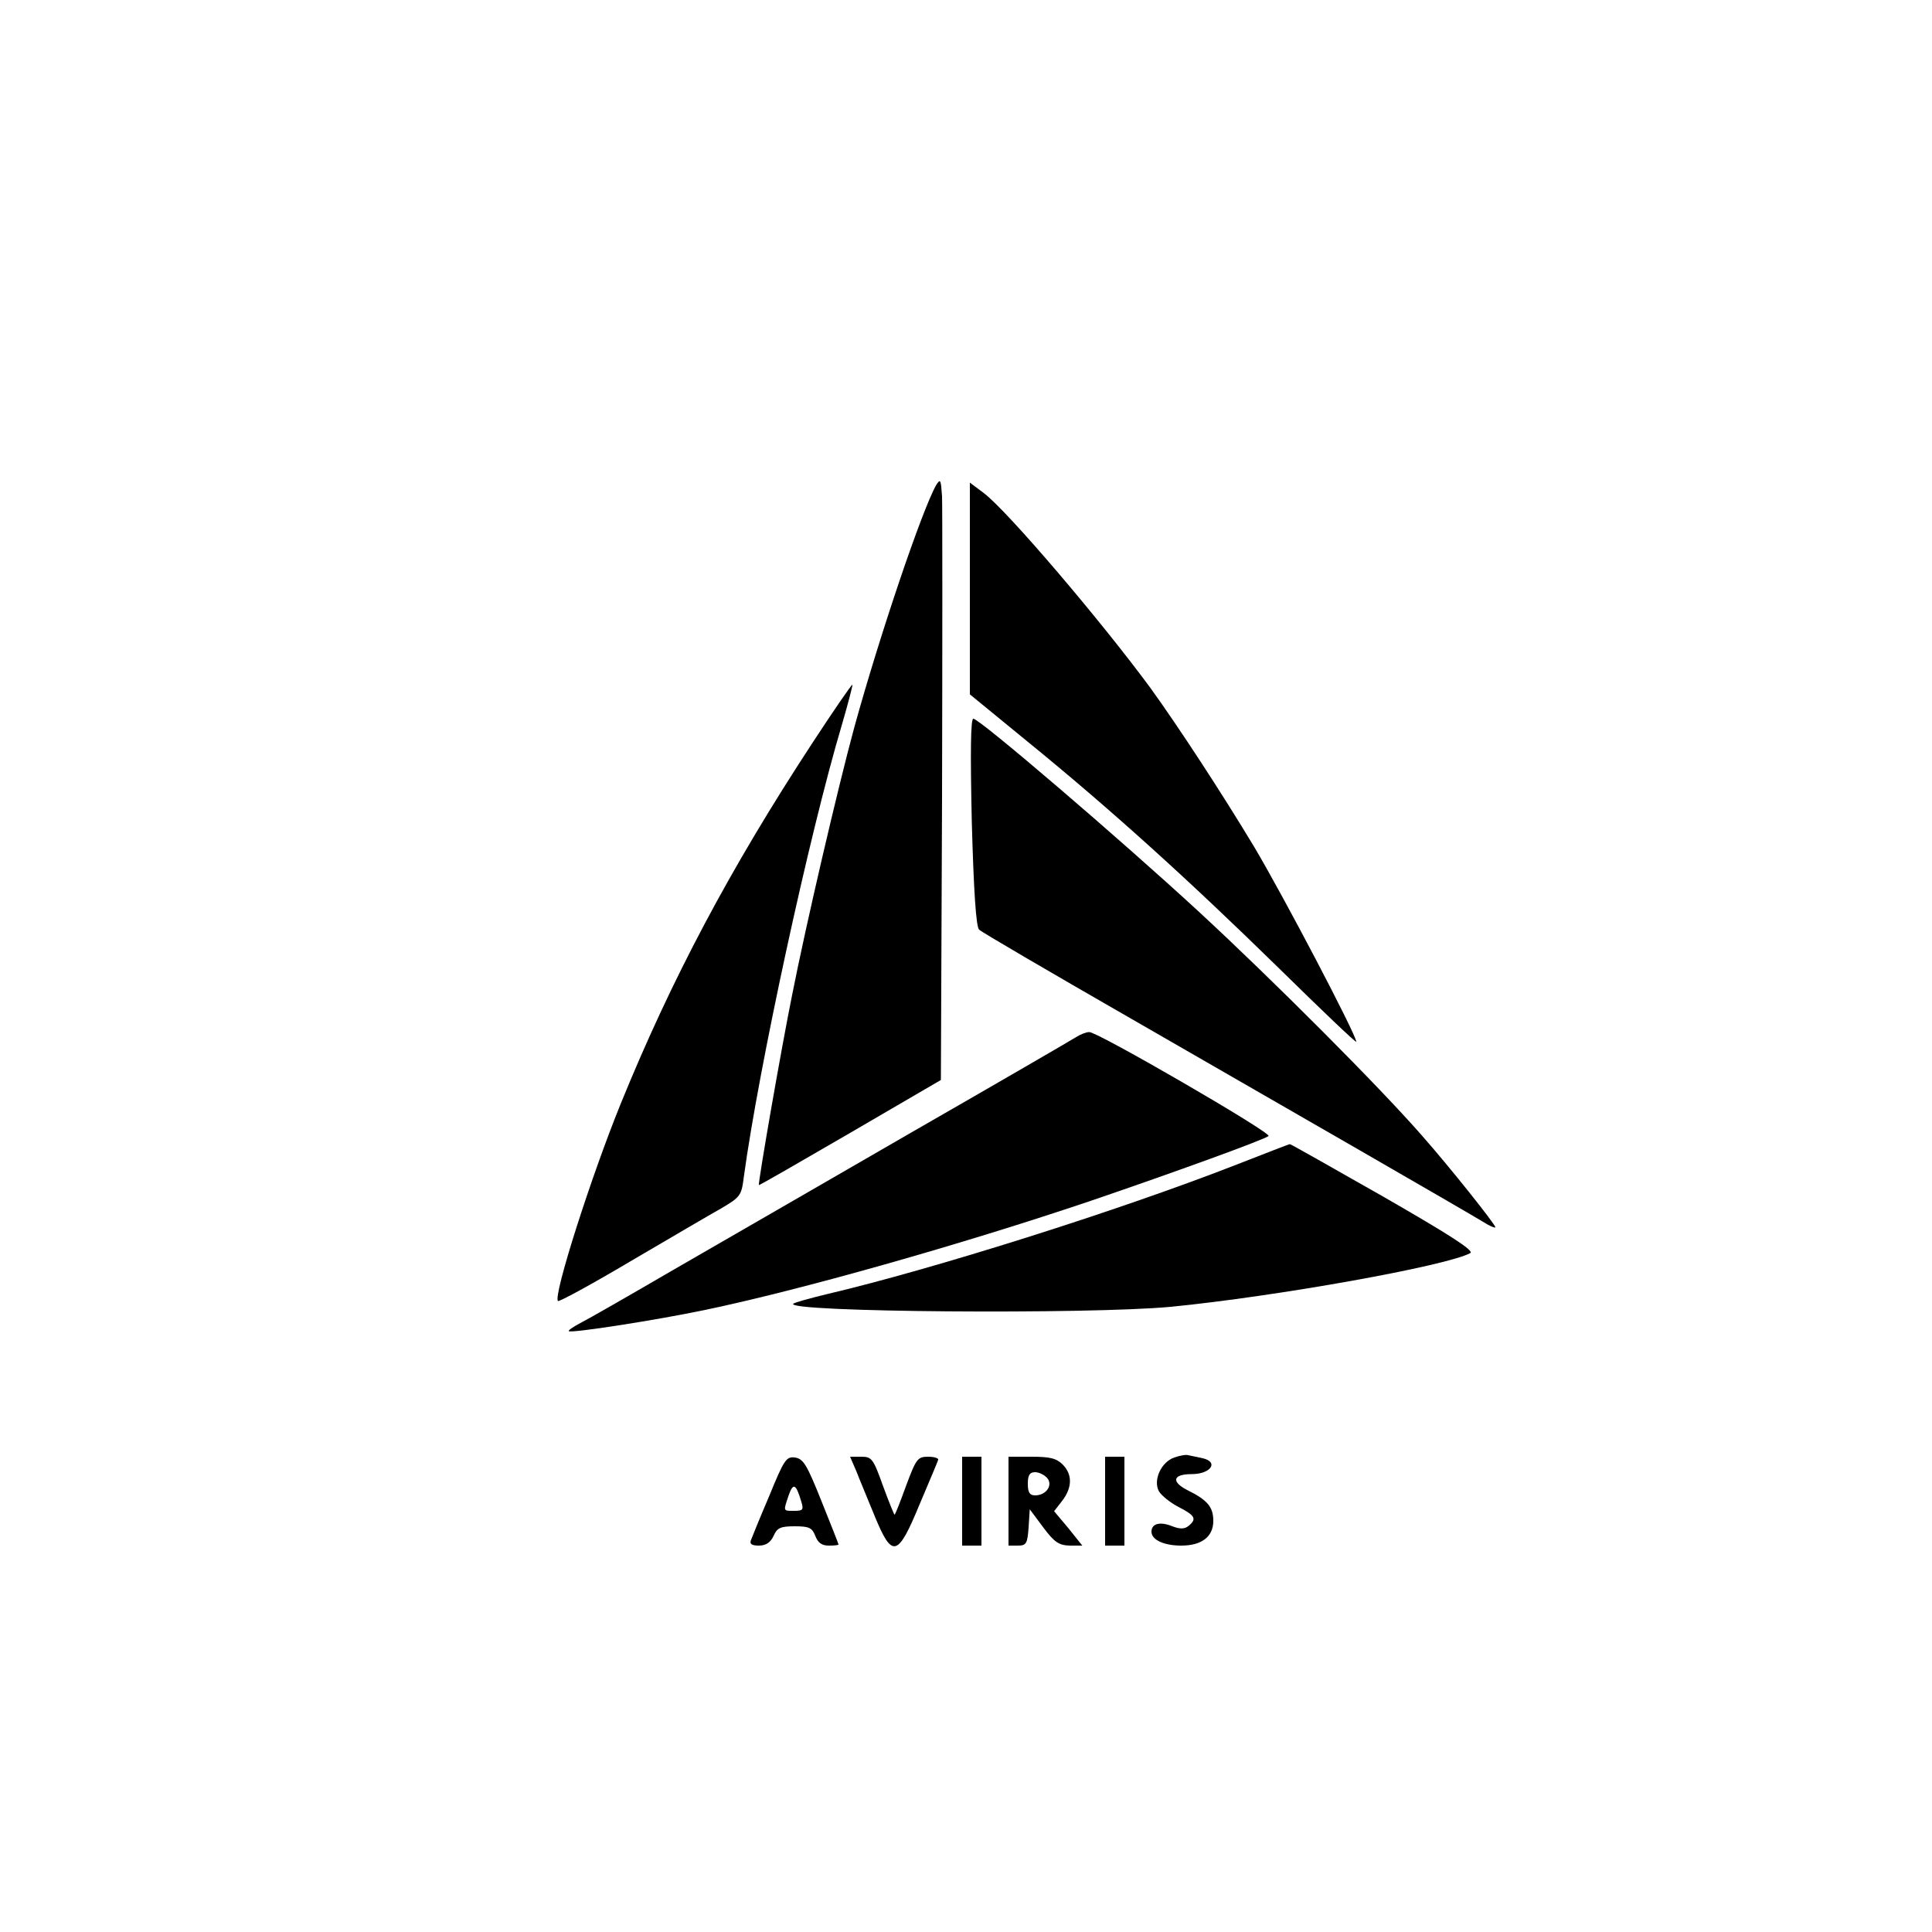 <?xml version="1.0" standalone="no"?>
<!DOCTYPE svg PUBLIC "-//W3C//DTD SVG 20010904//EN"
 "http://www.w3.org/TR/2001/REC-SVG-20010904/DTD/svg10.dtd">
<svg version="1.0" xmlns="http://www.w3.org/2000/svg"
 width="500pt" height="500pt" viewBox="0 0 500 500"
 preserveAspectRatio="xMidYMid meet">

<g transform="translate(0,500) scale(0.1,-0.1)"
fill="#000000" stroke="none">
<path d="M2423 3745 c-37 -65 -147 -391 -212 -627 -43 -158 -126 -515 -161
-693 -28 -138 -89 -489 -86 -492 1 -1 107 60 236 135 l235 137 3 730 c1 402 1
753 0 780 -3 44 -4 47 -15 30z"/>
<path d="M2510 3477 l0 -274 149 -122 c215 -175 416 -357 649 -585 111 -109
202 -196 202 -192 0 18 -189 378 -264 504 -83 138 -196 311 -269 412 -129 175
-369 457 -431 504 l-36 27 0 -274z"/>
<path d="M2103 3078 c-215 -328 -366 -614 -496 -933 -77 -189 -176 -499 -163
-512 2 -3 87 43 188 103 101 59 206 121 235 137 49 29 52 33 58 81 38 280 169
886 254 1171 16 55 28 101 27 103 -2 1 -48 -66 -103 -150z"/>
<path d="M2515 2873 c5 -180 11 -272 19 -279 6 -6 182 -109 391 -229 419 -241
862 -496 913 -527 17 -11 32 -17 32 -14 0 7 -115 152 -189 236 -108 124 -385
402 -580 582 -204 188 -566 498 -582 498 -7 0 -8 -86 -4 -267z"/>
<path d="M2785 2316 c-11 -7 -202 -118 -425 -246 -223 -129 -499 -288 -615
-355 -115 -67 -225 -130 -243 -139 -19 -10 -32 -19 -30 -21 5 -6 230 29 353
55 245 51 663 169 1000 283 214 73 448 158 458 167 9 8 -443 270 -464 269 -8
0 -23 -6 -34 -13z"/>
<path d="M3195 1984 c-303 -118 -778 -268 -1054 -333 -46 -11 -85 -22 -88 -25
-22 -22 763 -28 977 -8 275 27 715 106 775 139 11 6 -51 46 -225 146 -132 75
-241 137 -242 136 -2 0 -66 -25 -143 -55z"/>
<path d="M3039 1228 c-34 -12 -55 -58 -40 -87 7 -12 30 -30 51 -41 43 -22 48
-31 26 -49 -10 -8 -21 -9 -42 -1 -32 13 -54 7 -54 -14 0 -21 32 -36 77 -36 53
0 83 23 83 64 0 36 -15 54 -68 80 -42 22 -36 41 12 41 49 0 71 31 29 41 -15 3
-32 7 -38 8 -5 2 -22 -1 -36 -6z"/>
<path d="M1991 1129 c-24 -56 -45 -108 -48 -116 -3 -9 3 -13 21 -13 18 0 30 8
38 25 9 21 18 25 55 25 37 0 45 -4 53 -25 7 -18 17 -25 35 -25 14 0 25 1 25 3
0 2 -20 52 -44 112 -38 95 -47 110 -69 113 -22 3 -28 -6 -66 -99z m83 -16 c6
-20 4 -23 -18 -23 -30 0 -29 -2 -15 40 12 34 19 30 33 -17z"/>
<path d="M2216 1193 c8 -21 30 -73 47 -115 46 -112 60 -109 117 29 25 59 47
111 48 115 2 4 -10 8 -26 8 -27 0 -31 -5 -57 -75 -15 -41 -28 -75 -30 -75 -1
0 -15 34 -30 75 -25 70 -29 75 -56 75 l-29 0 16 -37z"/>
<path d="M2490 1115 l0 -115 25 0 25 0 0 115 0 115 -25 0 -25 0 0 -115z"/>
<path d="M2610 1115 l0 -115 24 0 c22 0 25 5 28 47 l3 47 35 -47 c29 -39 41
-46 68 -47 l33 0 -36 45 -37 44 21 27 c26 34 27 68 1 94 -16 16 -33 20 -80 20
l-60 0 0 -115z m100 60 c16 -19 -3 -45 -31 -45 -14 0 -19 7 -19 30 0 23 5 30
19 30 10 0 24 -7 31 -15z"/>
<path d="M2860 1115 l0 -115 25 0 25 0 0 115 0 115 -25 0 -25 0 0 -115z"/>
</g>
</svg>
